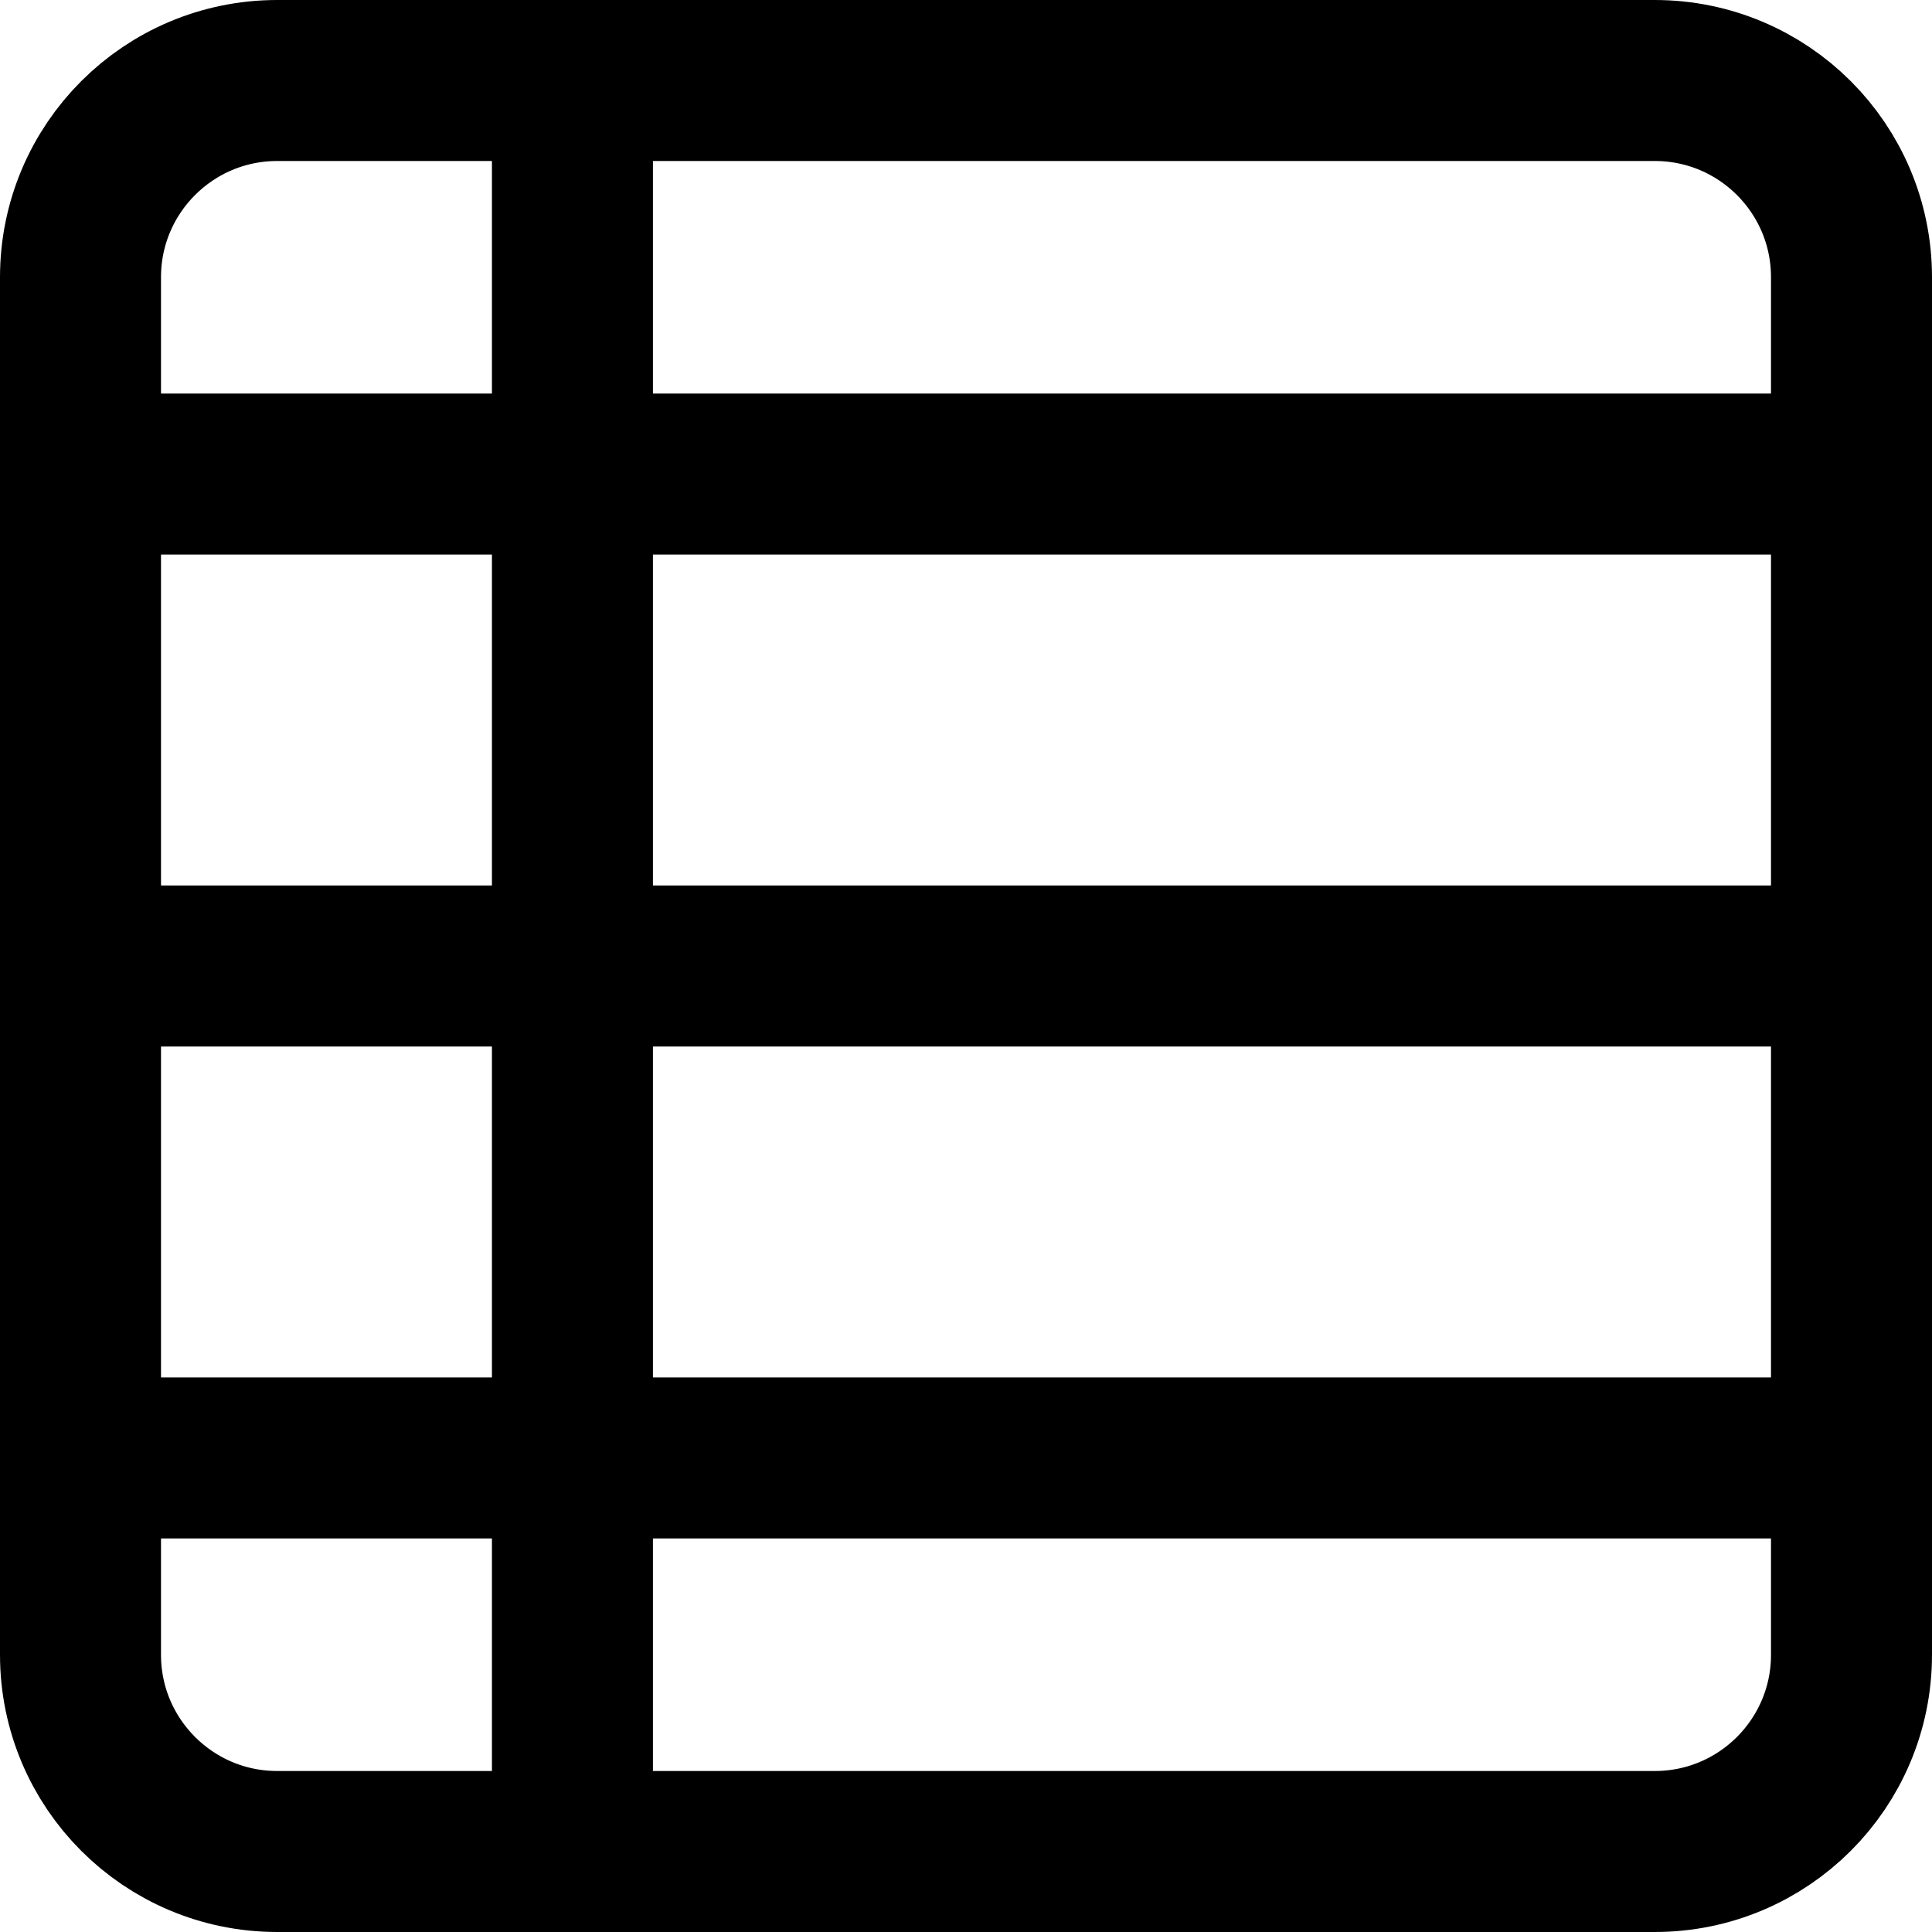 <svg width="24" height="24" viewBox="0 0 24 24" fill="none" xmlns="http://www.w3.org/2000/svg">
<path d="M20.556 1H3.444C2.094 1 1 2.094 1 3.444V20.556C1 21.906 2.094 23 3.444 23H20.556C21.906 23 23 21.906 23 20.556V3.444C23 2.094 21.906 1 20.556 1Z" stroke="black" stroke-width="2" stroke-linecap="round" stroke-linejoin="round"/>
<path d="M7.111 1V23" stroke="black" stroke-width="2" stroke-linecap="round" stroke-linejoin="round"/>
<path d="M1 5.889H23" stroke="black" stroke-width="2" stroke-linecap="round" stroke-linejoin="round"/>
<path d="M1 12H23" stroke="black" stroke-width="2" stroke-linecap="round" stroke-linejoin="round"/>
<path d="M1 18.111H23" stroke="black" stroke-width="2" stroke-linecap="round" stroke-linejoin="round"/>
</svg>
